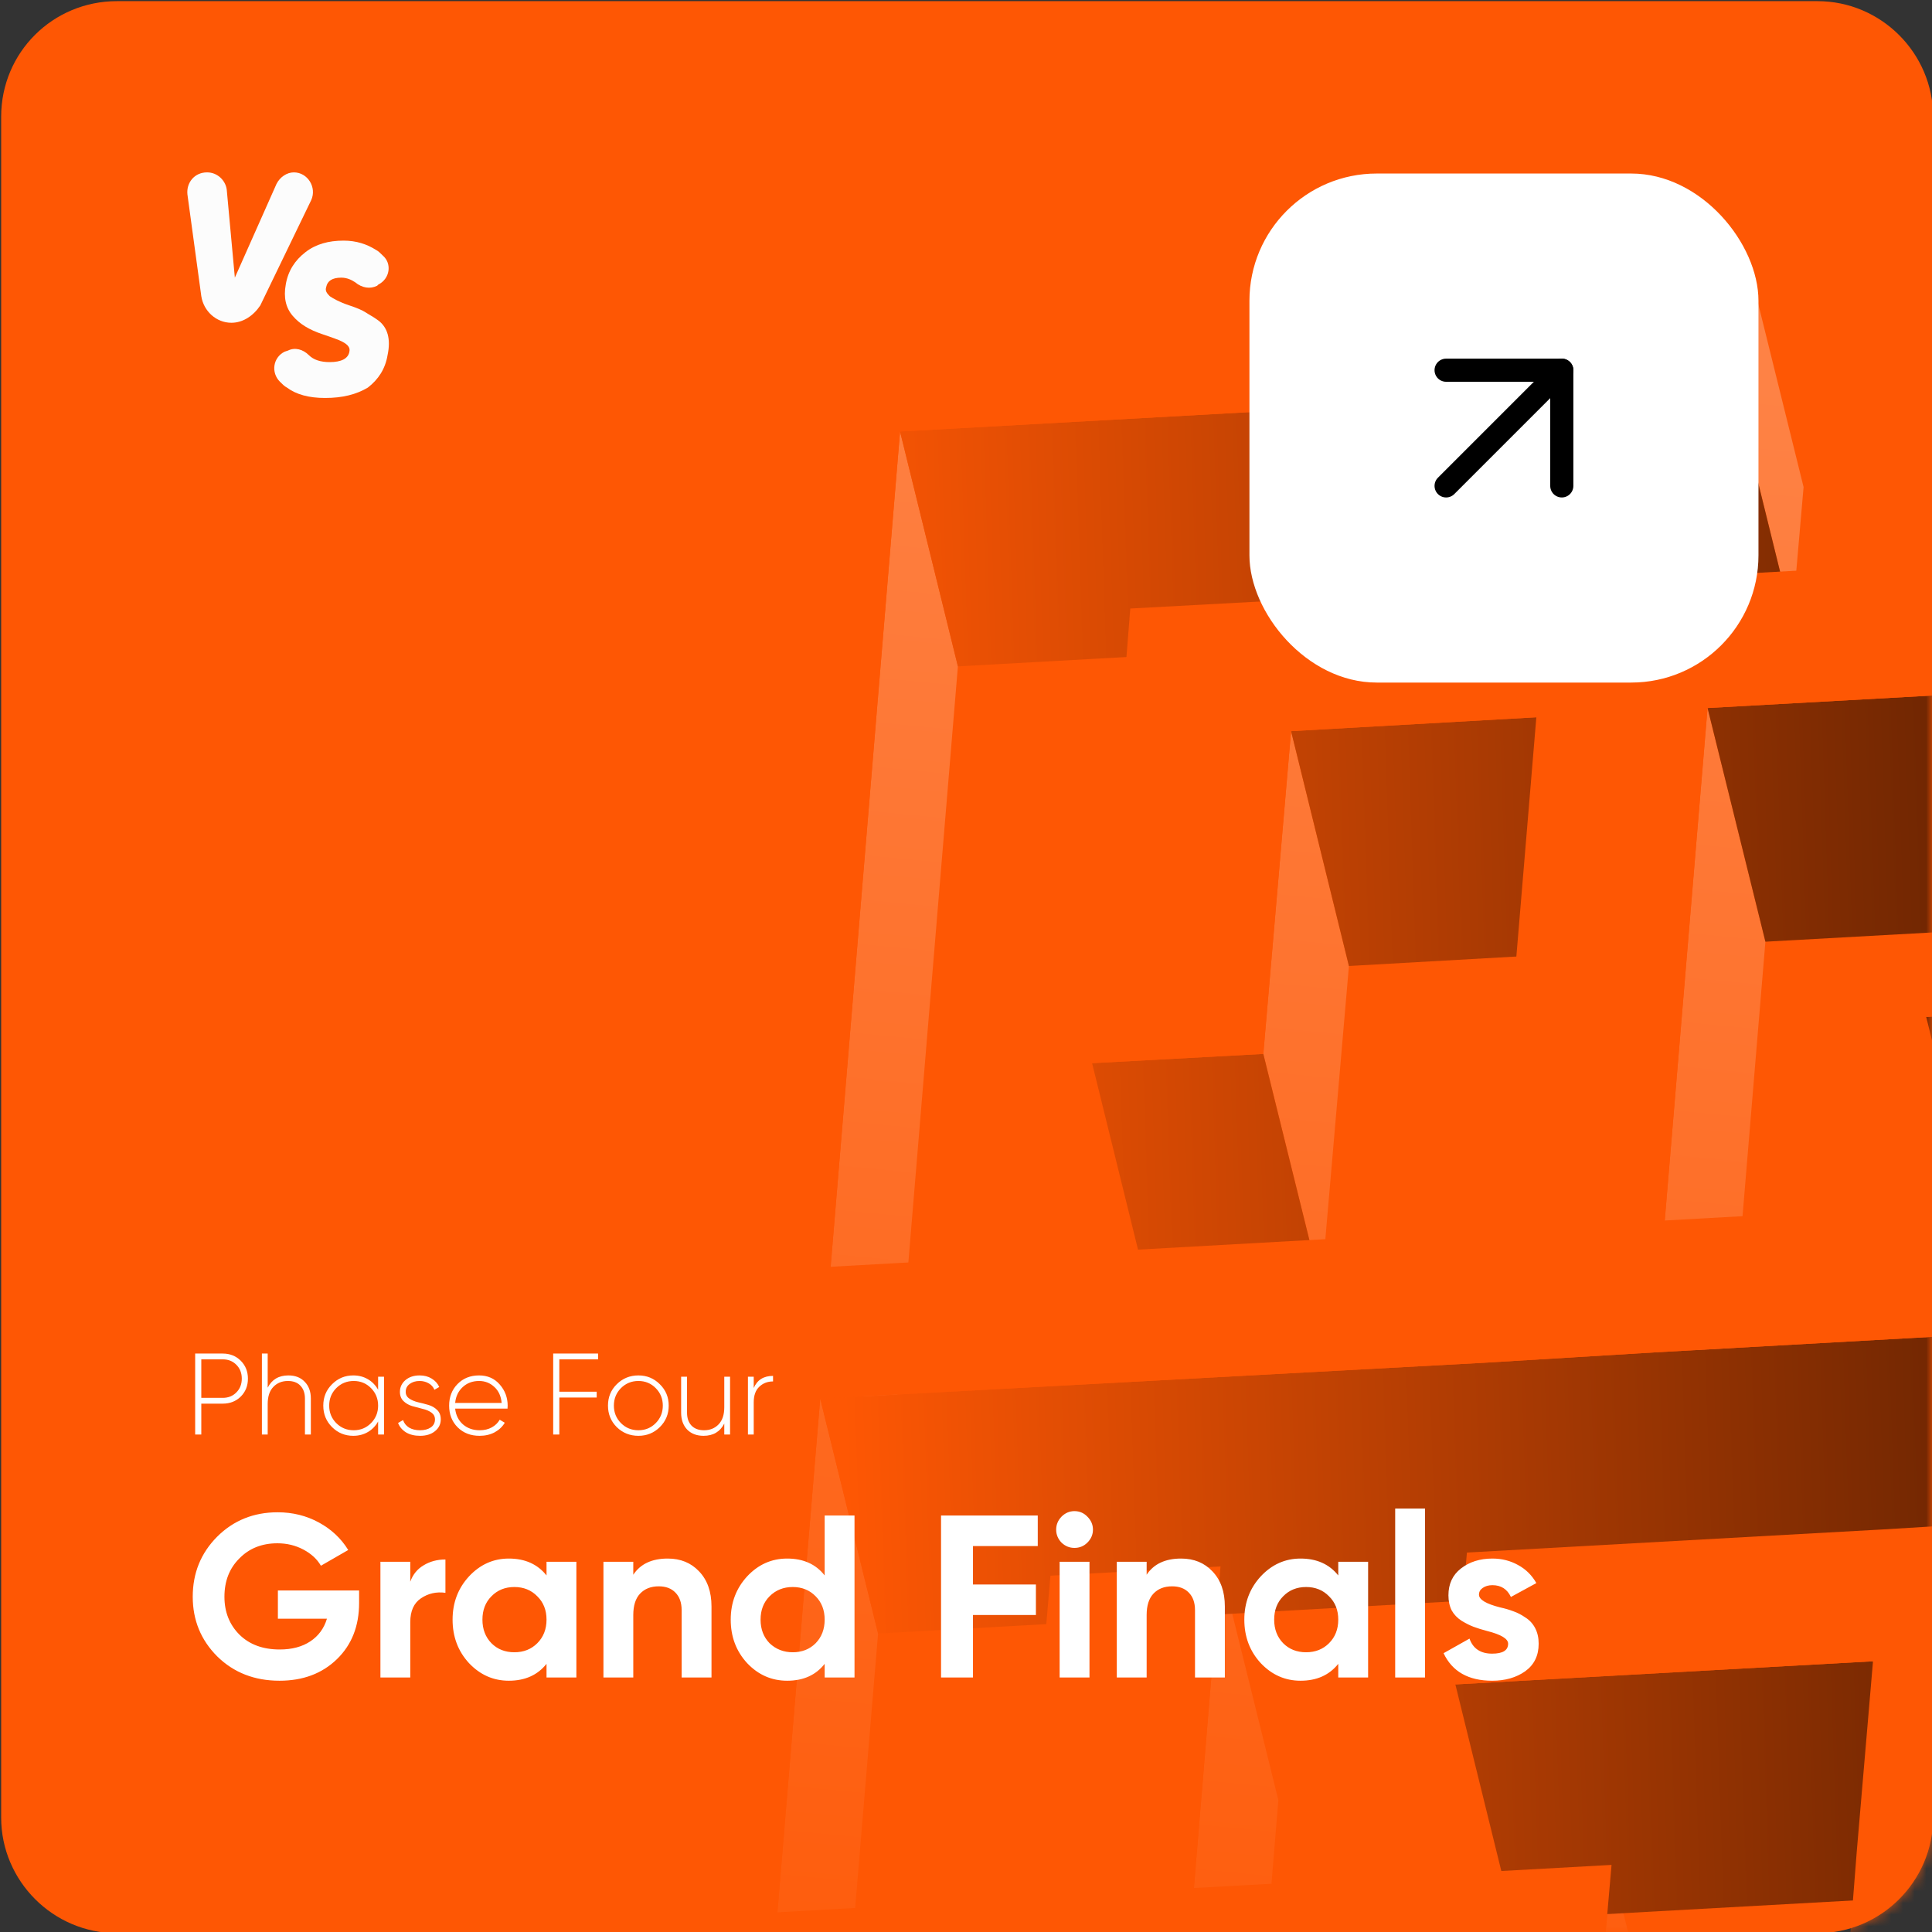 <svg width="167" height="167" viewBox="0 0 167 167" fill="none" xmlns="http://www.w3.org/2000/svg">
<rect x="0" y="0" width="167" height="167" fill="#333333" stroke="none"/>
<g clip-path="url(#clip0_43_22032)">
<path d="M10.1 0.1H157.1C162.6 0.1 167.1 4.6 167.1 10.1V157.1C167.1 162.6 162.6 167.1 157.1 167.1H10.1C4.6 167.1 0.1 162.6 0.1 157.1V10.1C0.1 4.5 4.6 0.1 10.1 0.1Z" fill="#FE5704"/>
<mask id="mask0_43_22032" style="mask-type:luminance" maskUnits="userSpaceOnUse" x="0" y="0" width="167" height="167">
<path d="M10 0H157C162.5 0 167 4.5 167 10V157C167 162.5 162.5 167 157 167H10C4.5 167 0 162.5 0 157V10C0 4.5 4.5 0 10 0Z" fill="white"/>
</mask>
<g mask="url(#mask0_43_22032)">
<path d="M149.9 33.3L154.9 53.6L155.9 42.1L150.9 21.9L149.9 33.3Z" fill="url(#paint0_linear_43_22032)"/>
<path d="M109.2 91.1L114.2 111.3L116.6 83.5L111.6 63.2L109.2 91.1Z" fill="url(#paint1_linear_43_22032)"/>
<path d="M71.8 109.5L76.8 129.8L82.8 57.6L77.8 37.3L71.8 109.5Z" fill="url(#paint2_linear_43_22032)"/>
<path d="M143.9 105.5L148.9 125.8L152.6 81.4L147.6 61.2L143.9 105.5Z" fill="url(#paint3_linear_43_22032)"/>
<path d="M67.2 165.3L72.2 185.5L75.9 141.2L70.9 120.9L67.2 165.3Z" fill="url(#paint4_linear_43_22032)"/>
<path d="M103.2 163.2L108.2 183.5L110.5 155.6L105.5 135.4L103.2 163.2Z" fill="url(#paint5_linear_43_22032)"/>
<path d="M138.3 172.7L143.3 192.9L144.3 181.5L139.3 161.2L138.3 172.7Z" fill="url(#paint6_linear_43_22032)"/>
<path d="M154.9 53.6L149.9 33.3L77.8 37.3L82.8 57.6L154.9 53.6Z" fill="url(#paint7_linear_43_22032)"/>
<path d="M137.8 82.3L132.8 62L111.6 63.2L116.6 83.5L137.8 82.3Z" fill="url(#paint8_linear_43_22032)"/>
<path d="M147.6 61.2L152.6 81.4L224.7 77.4L219.7 57.2L147.6 61.2Z" fill="url(#paint9_linear_43_22032)"/>
<path d="M94.4 91.9L99.4 112.2L114.2 111.3L109.2 91.1L94.4 91.9Z" fill="url(#paint10_linear_43_22032)"/>
<path d="M238.6 83.8L166.5 87.9L171.5 108.1L243.6 104.1L238.6 83.8Z" fill="url(#paint11_linear_43_22032)"/>
<path d="M133.1 138L148 137.2L205.2 134L200.2 113.7L143 116.9L128.2 117.8L70.9 120.9L75.9 141.2L133.1 138Z" fill="url(#paint12_linear_43_22032)"/>
<path d="M130.8 165.9L166.9 163.9L161.9 143.6L125.8 145.6L130.8 165.9Z" fill="url(#paint13_linear_43_22032)"/>
<path d="M246.4 166.6L231.6 167.5L174.4 170.7L159.6 171.5L164.6 191.8L179.3 190.9L236.6 187.7L251.4 186.9L246.4 166.6Z" fill="url(#paint14_linear_43_22032)"/>
<path d="M105.5 135.4L90.8 136.2L88.4 164.1L67.2 165.3L70.9 120.9L128.2 117.8L143 116.9L200.2 113.7L197.9 141.6L212.7 140.8L215 112.9L216 101.5L201.2 102.3L143.9 105.5L147.6 61.2L219.7 57.2L220.7 45.7L148.6 49.7L133.8 50.6L112.5 51.8L97.7 52.6L96.8 64L94.4 91.9L109.2 91.1L111.6 63.2L132.8 62L129.1 106.3L71.8 109.5L77.8 37.3L149.9 33.3L150.9 21.9L78.8 25.9L64 26.7L63 38.2L57 110.3L56.1 121.8L52.4 166.1L51.4 177.5L66.2 176.7L87.5 175.5L102.3 174.7L138.3 172.7L139.3 161.2L103.2 163.2L105.5 135.4Z" fill="#FE5704"/>
<path d="M244.2 16.7L172.1 20.7L171.2 32.1L243.3 28.1L239.6 72.4L167.5 76.4L166.5 87.9L238.6 83.8L232.6 156L175.3 159.2L176.7 142.8L177.6 131.3L162.8 132.2L126.8 134.2L125.8 145.6L161.9 143.6L160.5 160L159.6 171.5L174.4 170.7L231.6 167.5L246.4 166.6L247.4 155.2L253.4 83L254.4 71.6L258.1 27.3L259 15.8L244.2 16.7Z" fill="#FE5704"/>
</g>
<path d="M20 27.9C18.7 27.9 17.6 26.9 17.4 25.6L16.2 16.8C16.1 15.8 16.8 14.9 17.9 14.9C18.8 14.9 19.5 15.6 19.6 16.4L20.3 24L23.9 15.9C24.2 15.3 24.8 14.9 25.4 14.9C26.6 14.9 27.4 16.2 26.9 17.3L22.5 26.4C21.9 27.3 21 27.9 20 27.9Z" fill="#FCFCFC"/>
<path d="M28.1 34.4C26.7 34.4 25.6 34.1 24.8 33.5C24.6 33.4 24.4 33.2 24.2 33C23.4 32.2 23.6 30.9 24.6 30.4L24.9 30.3C25.5 30 26.2 30.2 26.7 30.7C27.1 31.1 27.7 31.3 28.5 31.3C29.5 31.3 30.1 31 30.2 30.4C30.3 30 30 29.7 29.3 29.4C29.3 29.4 28.8 29.2 27.9 28.9C26.7 28.5 25.9 28 25.3 27.3C24.7 26.6 24.5 25.7 24.7 24.6C24.9 23.4 25.5 22.5 26.4 21.8C27.3 21.1 28.4 20.8 29.7 20.8C30.8 20.8 31.7 21.1 32.5 21.6C32.7 21.7 32.9 21.9 33.1 22.1C33.9 22.8 33.7 24.1 32.7 24.6L32.6 24.7C32 25 31.3 24.9 30.7 24.4C30.4 24.2 30 24 29.5 24C28.7 24 28.3 24.3 28.2 24.8C28.1 25.1 28.2 25.3 28.5 25.6C28.8 25.8 29.3 26.1 30.2 26.4C30.8 26.6 31.3 26.8 31.6 27C31.9 27.2 32.3 27.4 32.7 27.7C33.5 28.3 33.8 29.3 33.5 30.7C33.3 31.9 32.7 32.8 31.8 33.5C30.8 34.1 29.6 34.4 28.1 34.4Z" fill="#FCFCFC"/>
</g>
<path d="M24.02 137.48H31.04V138.56C31.04 140.56 30.4 142.18 29.12 143.42C27.84 144.66 26.187 145.28 24.16 145.28C22 145.28 20.207 144.58 18.78 143.18C17.367 141.767 16.66 140.047 16.66 138.02C16.66 135.98 17.36 134.253 18.76 132.84C20.173 131.427 21.92 130.72 24 130.72C25.293 130.72 26.48 131.013 27.56 131.6C28.64 132.187 29.487 132.98 30.1 133.98L27.74 135.34C27.407 134.767 26.9 134.3 26.22 133.94C25.54 133.58 24.793 133.4 23.98 133.4C22.633 133.4 21.533 133.84 20.68 134.72C19.827 135.573 19.4 136.673 19.4 138.02C19.4 139.34 19.833 140.433 20.7 141.3C21.567 142.153 22.727 142.58 24.18 142.58C25.233 142.58 26.113 142.347 26.82 141.88C27.527 141.413 28.007 140.76 28.26 139.92H24.02V137.48ZM35.463 135V136.72C35.69 136.093 36.077 135.62 36.623 135.3C37.17 134.967 37.797 134.8 38.503 134.8V137.68C37.717 137.573 37.01 137.733 36.383 138.16C35.77 138.573 35.463 139.26 35.463 140.22V145H32.883V135H35.463ZM47.241 136.18V135H49.821V145H47.241V143.82C46.468 144.793 45.381 145.28 43.981 145.28C42.648 145.28 41.501 144.773 40.541 143.76C39.594 142.733 39.121 141.48 39.121 140C39.121 138.533 39.594 137.287 40.541 136.26C41.501 135.233 42.648 134.72 43.981 134.72C45.381 134.72 46.468 135.207 47.241 136.18ZM42.481 142.04C43.001 142.56 43.661 142.82 44.461 142.82C45.261 142.82 45.921 142.56 46.441 142.04C46.974 141.507 47.241 140.827 47.241 140C47.241 139.173 46.974 138.5 46.441 137.98C45.921 137.447 45.261 137.18 44.461 137.18C43.661 137.18 43.001 137.447 42.481 137.98C41.961 138.5 41.701 139.173 41.701 140C41.701 140.827 41.961 141.507 42.481 142.04ZM57.721 134.72C58.827 134.72 59.727 135.087 60.42 135.82C61.141 136.567 61.501 137.58 61.501 138.86V145H58.92V139.18C58.92 138.527 58.74 138.02 58.38 137.66C58.034 137.3 57.554 137.12 56.941 137.12C56.261 137.12 55.721 137.333 55.321 137.76C54.934 138.173 54.74 138.787 54.74 139.6V145H52.16V135H54.74V136.12C55.354 135.187 56.347 134.72 57.721 134.72ZM71.283 136.18V131H73.863V145H71.283V143.82C70.523 144.793 69.443 145.28 68.043 145.28C66.697 145.28 65.543 144.773 64.583 143.76C63.637 142.733 63.163 141.48 63.163 140C63.163 138.533 63.637 137.287 64.583 136.26C65.543 135.233 66.697 134.72 68.043 134.72C69.443 134.72 70.523 135.207 71.283 136.18ZM66.523 142.04C67.07 142.56 67.737 142.82 68.523 142.82C69.323 142.82 69.983 142.56 70.503 142.04C71.023 141.507 71.283 140.827 71.283 140C71.283 139.173 71.023 138.5 70.503 137.98C69.983 137.447 69.323 137.18 68.523 137.18C67.723 137.18 67.057 137.447 66.523 137.98C66.003 138.5 65.743 139.173 65.743 140C65.743 140.827 66.003 141.507 66.523 142.04ZM89.703 131V133.64H84.103V136.96H89.543V139.6H84.103V145H81.343V131H89.703ZM92.874 133.8C92.447 133.8 92.074 133.647 91.754 133.34C91.447 133.02 91.294 132.647 91.294 132.22C91.294 131.793 91.447 131.42 91.754 131.1C92.074 130.78 92.447 130.62 92.874 130.62C93.314 130.62 93.687 130.78 93.994 131.1C94.314 131.42 94.474 131.793 94.474 132.22C94.474 132.647 94.314 133.02 93.994 133.34C93.687 133.647 93.314 133.8 92.874 133.8ZM94.174 145H91.594V135H94.174V145ZM102.095 134.72C103.202 134.72 104.102 135.087 104.795 135.82C105.515 136.567 105.875 137.58 105.875 138.86V145H103.295V139.18C103.295 138.527 103.115 138.02 102.755 137.66C102.409 137.3 101.929 137.12 101.315 137.12C100.635 137.12 100.095 137.333 99.695 137.76C99.309 138.173 99.115 138.787 99.115 139.6V145H96.535V135H99.115V136.12C99.729 135.187 100.722 134.72 102.095 134.72ZM115.678 136.18V135H118.258V145H115.678V143.82C114.905 144.793 113.818 145.28 112.418 145.28C111.085 145.28 109.938 144.773 108.978 143.76C108.032 142.733 107.558 141.48 107.558 140C107.558 138.533 108.032 137.287 108.978 136.26C109.938 135.233 111.085 134.72 112.418 134.72C113.818 134.72 114.905 135.207 115.678 136.18ZM110.918 142.04C111.438 142.56 112.098 142.82 112.898 142.82C113.698 142.82 114.358 142.56 114.878 142.04C115.412 141.507 115.678 140.827 115.678 140C115.678 139.173 115.412 138.5 114.878 137.98C114.358 137.447 113.698 137.18 112.898 137.18C112.098 137.18 111.438 137.447 110.918 137.98C110.398 138.5 110.138 139.173 110.138 140C110.138 140.827 110.398 141.507 110.918 142.04ZM123.178 145H120.598V130.4H123.178V145ZM127.841 137.84C127.841 138.267 128.448 138.633 129.661 138.94C130.088 139.033 130.475 139.147 130.821 139.28C131.168 139.4 131.515 139.58 131.861 139.82C132.221 140.047 132.501 140.353 132.701 140.74C132.901 141.127 133.001 141.573 133.001 142.08C133.001 143.107 132.615 143.9 131.841 144.46C131.068 145.007 130.115 145.28 128.981 145.28C126.928 145.28 125.528 144.487 124.781 142.9L127.021 141.64C127.328 142.507 127.981 142.94 128.981 142.94C129.901 142.94 130.361 142.653 130.361 142.08C130.361 141.653 129.755 141.287 128.541 140.98C128.088 140.86 127.701 140.74 127.381 140.62C127.061 140.5 126.715 140.327 126.341 140.1C125.968 139.86 125.681 139.56 125.481 139.2C125.295 138.827 125.201 138.393 125.201 137.9C125.201 136.913 125.561 136.14 126.281 135.58C127.015 135.007 127.921 134.72 129.001 134.72C129.815 134.72 130.555 134.907 131.221 135.28C131.888 135.64 132.415 136.16 132.801 136.84L130.601 138.04C130.281 137.36 129.748 137.02 129.001 137.02C128.668 137.02 128.388 137.1 128.161 137.26C127.948 137.407 127.841 137.6 127.841 137.84Z" fill="white"/>
<path d="M19.25 117C19.877 117 20.397 117.207 20.81 117.62C21.223 118.033 21.43 118.55 21.43 119.17C21.43 119.79 21.223 120.307 20.81 120.72C20.397 121.127 19.877 121.33 19.25 121.33H17.4V124H16.87V117H19.25ZM19.25 120.83C19.73 120.83 20.123 120.673 20.43 120.36C20.743 120.047 20.9 119.65 20.9 119.17C20.9 118.683 20.743 118.283 20.43 117.97C20.123 117.657 19.73 117.5 19.25 117.5H17.4V120.83H19.25ZM24.929 118.89C25.523 118.89 25.992 119.073 26.339 119.44C26.692 119.8 26.869 120.283 26.869 120.89V124H26.359V120.89C26.359 120.423 26.229 120.053 25.969 119.78C25.716 119.507 25.356 119.37 24.889 119.37C24.376 119.37 23.956 119.54 23.629 119.88C23.302 120.22 23.139 120.713 23.139 121.36V124H22.639V117H23.139V119.95C23.499 119.243 24.096 118.89 24.929 118.89ZM32.684 119H33.194V124H32.684V122.87C32.47 123.257 32.177 123.56 31.804 123.78C31.43 124 31.007 124.11 30.534 124.11C29.82 124.11 29.21 123.86 28.704 123.36C28.197 122.853 27.944 122.233 27.944 121.5C27.944 120.767 28.197 120.15 28.704 119.65C29.21 119.143 29.82 118.89 30.534 118.89C31.007 118.89 31.43 119 31.804 119.22C32.177 119.44 32.47 119.743 32.684 120.13V119ZM29.064 123.01C29.477 123.423 29.98 123.63 30.574 123.63C31.167 123.63 31.667 123.423 32.074 123.01C32.48 122.597 32.684 122.093 32.684 121.5C32.684 120.907 32.48 120.403 32.074 119.99C31.667 119.577 31.167 119.37 30.574 119.37C29.98 119.37 29.477 119.577 29.064 119.99C28.657 120.403 28.454 120.907 28.454 121.5C28.454 122.093 28.657 122.597 29.064 123.01ZM35.069 120.31C35.069 120.557 35.172 120.75 35.379 120.89C35.586 121.03 35.839 121.137 36.139 121.21C36.439 121.277 36.736 121.353 37.029 121.44C37.329 121.527 37.582 121.673 37.789 121.88C37.996 122.08 38.099 122.35 38.099 122.69C38.099 123.103 37.932 123.443 37.599 123.71C37.272 123.977 36.842 124.11 36.309 124.11C35.829 124.11 35.422 124.01 35.089 123.81C34.762 123.603 34.536 123.333 34.409 123L34.839 122.75C34.932 123.023 35.106 123.24 35.359 123.4C35.619 123.553 35.936 123.63 36.309 123.63C36.682 123.63 36.989 123.55 37.229 123.39C37.476 123.223 37.599 122.99 37.599 122.69C37.599 122.443 37.496 122.247 37.289 122.1C37.082 121.953 36.829 121.847 36.529 121.78C36.229 121.707 35.929 121.627 35.629 121.54C35.336 121.453 35.086 121.31 34.879 121.11C34.672 120.91 34.569 120.643 34.569 120.31C34.569 119.91 34.726 119.573 35.039 119.3C35.359 119.027 35.769 118.89 36.269 118.89C36.669 118.89 37.016 118.98 37.309 119.16C37.609 119.34 37.829 119.583 37.969 119.89L37.549 120.13C37.449 119.883 37.282 119.697 37.049 119.57C36.816 119.437 36.556 119.37 36.269 119.37C35.929 119.37 35.642 119.457 35.409 119.63C35.182 119.797 35.069 120.023 35.069 120.31ZM41.413 118.89C42.146 118.89 42.739 119.15 43.193 119.67C43.653 120.19 43.883 120.807 43.883 121.52C43.883 121.547 43.879 121.587 43.873 121.64C43.873 121.693 43.873 121.733 43.873 121.76H39.343C39.403 122.32 39.626 122.773 40.013 123.12C40.406 123.46 40.889 123.63 41.463 123.63C41.863 123.63 42.213 123.547 42.513 123.38C42.813 123.213 43.039 122.993 43.193 122.72L43.633 122.98C43.426 123.327 43.133 123.603 42.753 123.81C42.373 124.01 41.939 124.11 41.453 124.11C40.686 124.11 40.056 123.867 39.563 123.38C39.069 122.887 38.823 122.26 38.823 121.5C38.823 120.753 39.063 120.133 39.543 119.64C40.029 119.14 40.653 118.89 41.413 118.89ZM41.413 119.37C40.846 119.37 40.373 119.547 39.993 119.9C39.613 120.253 39.396 120.71 39.343 121.27H43.363C43.309 120.677 43.096 120.213 42.723 119.88C42.356 119.54 41.919 119.37 41.413 119.37ZM51.697 117.5H48.347V120.3H51.577V120.8H48.347V124H47.817V117H51.697V117.5ZM55.183 124.11C54.45 124.11 53.826 123.86 53.313 123.36C52.806 122.853 52.553 122.233 52.553 121.5C52.553 120.767 52.806 120.15 53.313 119.65C53.826 119.143 54.45 118.89 55.183 118.89C55.91 118.89 56.526 119.143 57.033 119.65C57.546 120.15 57.803 120.767 57.803 121.5C57.803 122.233 57.546 122.853 57.033 123.36C56.526 123.86 55.91 124.11 55.183 124.11ZM53.673 123.01C54.086 123.423 54.59 123.63 55.183 123.63C55.776 123.63 56.276 123.423 56.683 123.01C57.09 122.597 57.293 122.093 57.293 121.5C57.293 120.907 57.09 120.403 56.683 119.99C56.276 119.577 55.776 119.37 55.183 119.37C54.59 119.37 54.086 119.577 53.673 119.99C53.266 120.403 53.063 120.907 53.063 121.5C53.063 122.093 53.266 122.597 53.673 123.01ZM62.606 119H63.106V124H62.606V123.05C62.246 123.757 61.65 124.11 60.816 124.11C60.223 124.11 59.75 123.93 59.396 123.57C59.05 123.203 58.876 122.717 58.876 122.11V119H59.386V122.11C59.386 122.577 59.513 122.947 59.766 123.22C60.026 123.493 60.39 123.63 60.856 123.63C61.37 123.63 61.79 123.46 62.116 123.12C62.443 122.78 62.606 122.287 62.606 121.64V119ZM65.151 119.98C65.451 119.28 66.007 118.93 66.821 118.93V119.41C66.347 119.41 65.951 119.563 65.631 119.87C65.311 120.17 65.151 120.62 65.151 121.22V124H64.651V119H65.151V119.98Z" fill="white"/>
<rect x="108" y="15" width="44" height="44" rx="11" fill="white"/>
<path d="M125 42L135 32" stroke="black" stroke-width="2" stroke-linecap="round" stroke-linejoin="round"/>
<path d="M125 32H135V42" stroke="black" stroke-width="2" stroke-linecap="round" stroke-linejoin="round"/>
<defs>
<linearGradient id="paint0_linear_43_22032" x1="153.346" y1="33.103" x2="137.785" y2="197.611" gradientUnits="userSpaceOnUse">
<stop stop-color="#FE8245"/>
<stop offset="1" stop-color="#FE5704"/>
</linearGradient>
<linearGradient id="paint1_linear_43_22032" x1="118.332" y1="29.791" x2="102.77" y2="194.299" gradientUnits="userSpaceOnUse">
<stop stop-color="#FE8245"/>
<stop offset="1" stop-color="#FE5704"/>
</linearGradient>
<linearGradient id="paint2_linear_43_22032" x1="82.741" y1="26.424" x2="67.18" y2="190.933" gradientUnits="userSpaceOnUse">
<stop stop-color="#FE8245"/>
<stop offset="1" stop-color="#FE5704"/>
</linearGradient>
<linearGradient id="paint3_linear_43_22032" x1="153.965" y1="33.161" x2="138.404" y2="197.67" gradientUnits="userSpaceOnUse">
<stop stop-color="#FE8245"/>
<stop offset="1" stop-color="#FE5704"/>
</linearGradient>
<linearGradient id="paint4_linear_43_22032" x1="83.515" y1="26.497" x2="67.954" y2="191.006" gradientUnits="userSpaceOnUse">
<stop stop-color="#FE8245"/>
<stop offset="1" stop-color="#FE5704"/>
</linearGradient>
<linearGradient id="paint5_linear_43_22032" x1="119.133" y1="29.867" x2="103.572" y2="194.375" gradientUnits="userSpaceOnUse">
<stop stop-color="#FE8245"/>
<stop offset="1" stop-color="#FE5704"/>
</linearGradient>
<linearGradient id="paint6_linear_43_22032" x1="154.894" y1="33.249" x2="139.333" y2="197.758" gradientUnits="userSpaceOnUse">
<stop stop-color="#FE8245"/>
<stop offset="1" stop-color="#FE5704"/>
</linearGradient>
<linearGradient id="paint7_linear_43_22032" x1="70.408" y1="46.996" x2="243.364" y2="41.216" gradientUnits="userSpaceOnUse">
<stop stop-color="#FE5704"/>
<stop offset="1"/>
</linearGradient>
<linearGradient id="paint8_linear_43_22032" x1="71.328" y1="74.516" x2="244.284" y2="68.737" gradientUnits="userSpaceOnUse">
<stop stop-color="#FE5704"/>
<stop offset="1"/>
</linearGradient>
<linearGradient id="paint9_linear_43_22032" x1="71.282" y1="73.141" x2="244.238" y2="67.361" gradientUnits="userSpaceOnUse">
<stop stop-color="#FE5704"/>
<stop offset="1"/>
</linearGradient>
<linearGradient id="paint10_linear_43_22032" x1="72.269" y1="102.689" x2="245.225" y2="96.909" gradientUnits="userSpaceOnUse">
<stop stop-color="#FE5704"/>
<stop offset="1"/>
</linearGradient>
<linearGradient id="paint11_linear_43_22032" x1="72.194" y1="100.435" x2="245.15" y2="94.655" gradientUnits="userSpaceOnUse">
<stop stop-color="#FE5704"/>
<stop offset="1"/>
</linearGradient>
<linearGradient id="paint12_linear_43_22032" x1="73.17" y1="129.64" x2="246.126" y2="123.86" gradientUnits="userSpaceOnUse">
<stop stop-color="#FE5704"/>
<stop offset="1"/>
</linearGradient>
<linearGradient id="paint13_linear_43_22032" x1="74.09" y1="157.172" x2="247.046" y2="151.392" gradientUnits="userSpaceOnUse">
<stop stop-color="#FE5704"/>
<stop offset="1"/>
</linearGradient>
<linearGradient id="paint14_linear_43_22032" x1="74.972" y1="183.555" x2="247.928" y2="177.775" gradientUnits="userSpaceOnUse">
<stop stop-color="#FE5704"/>
<stop offset="1"/>
</linearGradient>
<clipPath id="clip0_43_22032">
<rect width="167" height="167" fill="white"/>
</clipPath>
</defs>
</svg>
